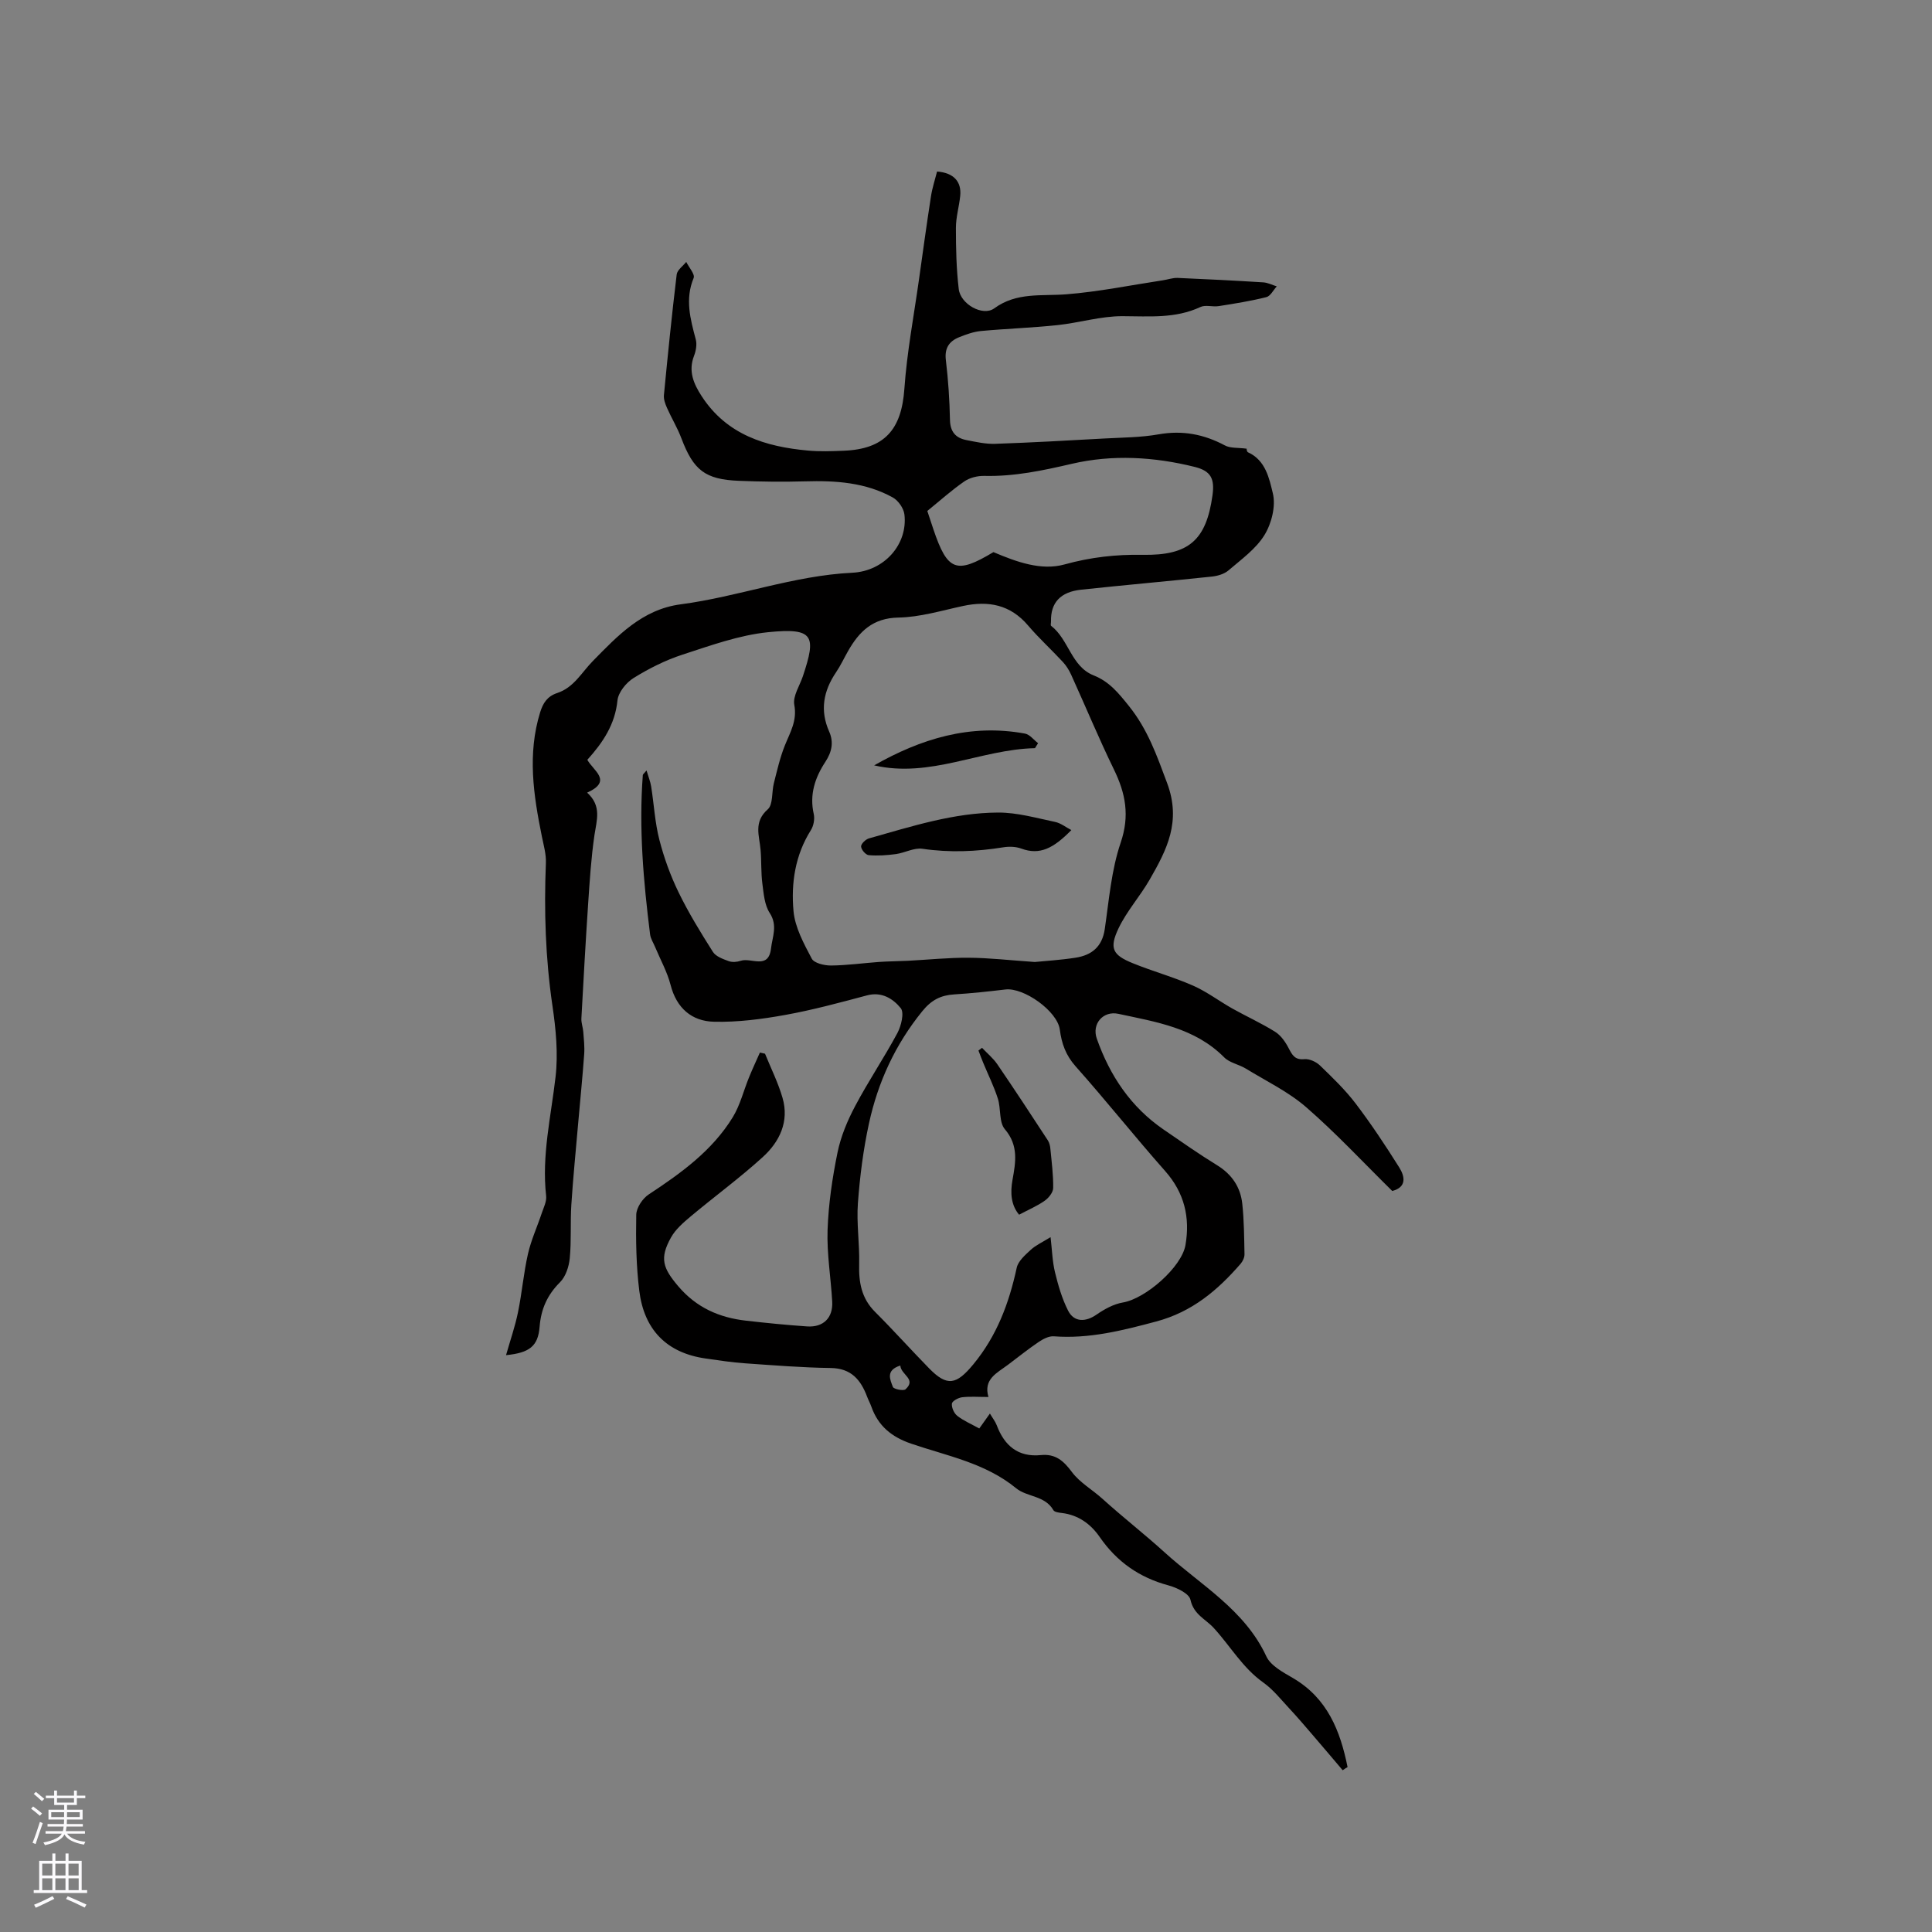 <svg enable-background="new 0 0 400 400" viewBox="0 0 400 400" xmlns="http://www.w3.org/2000/svg"><rect x="0" y="0" width="400" height="400" fill="#808080" stroke="none"/><g fill="#010000"><path d="m277.99 366.51c-2.08-2.45-4.16-4.91-6.26-7.35-1.57-1.83-3.14-3.67-4.78-5.43-1.73-1.85-3.34-3.91-5.37-5.36-4.31-3.05-6.85-7.57-10.28-11.31-1.73-1.89-4.15-2.76-4.83-5.85-.28-1.29-2.84-2.52-4.58-2.98-6.01-1.62-10.67-4.89-14.21-10.01-1.84-2.67-4.41-4.56-7.82-4.97-.62-.07-1.53-.18-1.77-.59-1.74-3.05-5.47-2.7-7.69-4.52-6.41-5.26-14.31-6.7-21.77-9.25-4.05-1.39-6.82-3.67-8.23-7.67-.25-.7-.61-1.35-.87-2.04-1.32-3.5-3.28-5.89-7.54-5.95-5.91-.08-11.82-.56-17.73-.97-2.74-.19-5.46-.61-8.18-1-8.13-1.16-12.73-6.03-13.72-13.99-.65-5.21-.73-10.53-.63-15.79.03-1.44 1.31-3.35 2.59-4.19 6.68-4.4 13.14-9.05 17.39-15.98 1.54-2.52 2.25-5.54 3.39-8.31.7-1.71 1.48-3.39 2.23-5.08.35.08.71.16 1.06.24 1.23 3.03 2.71 5.99 3.62 9.12 1.43 4.91-.6 9.11-4.1 12.29-4.77 4.34-10 8.16-14.95 12.31-1.51 1.27-3.12 2.66-4.05 4.35-2.4 4.31-1.66 6.33 1.52 10.08 3.76 4.42 8.48 6.49 14.02 7.12 4.2.48 8.42.9 12.64 1.19 3.38.23 5.4-1.78 5.21-5.15-.28-4.95-1.13-9.9-.96-14.83.19-5.37.98-10.76 2.06-16.03.68-3.32 2.05-6.6 3.65-9.61 2.72-5.14 5.99-9.99 8.74-15.11.8-1.5 1.46-4.22.7-5.16-1.57-1.93-3.91-3.47-6.98-2.65-5.62 1.5-11.26 3.03-16.98 4.06-4.84.87-9.82 1.52-14.72 1.4-4.58-.11-7.74-2.81-8.97-7.61-.7-2.72-2.12-5.25-3.21-7.87-.36-.87-.93-1.72-1.04-2.63-1.37-10.95-2.34-21.92-1.5-32.97.01-.15.23-.29.77-.94.39 1.33.8 2.31.96 3.34.58 3.66.77 7.42 1.69 10.99.96 3.74 2.3 7.44 3.99 10.91 2.07 4.26 4.57 8.32 7.11 12.33.61.95 2.08 1.47 3.25 1.9.74.27 1.74.19 2.51-.07 2.14-.72 5.74 1.91 6.26-2.55.28-2.42 1.42-4.76-.27-7.35-1.08-1.66-1.25-4-1.52-6.07-.3-2.3-.17-4.66-.37-6.98-.24-2.92-1.51-5.77 1.48-8.4 1.13-.99.8-3.59 1.27-5.42.67-2.63 1.27-5.31 2.28-7.82 1.09-2.72 2.57-5.09 1.95-8.4-.34-1.81 1.13-3.97 1.79-5.96 2.76-8.29 2.34-10.05-7.22-9.08-6.01.61-11.92 2.76-17.73 4.65-3.54 1.15-6.96 2.88-10.12 4.84-1.53.95-3.16 2.97-3.33 4.64-.5 4.96-3 8.7-6.24 12.29 1.22 2.26 5.32 4.37-.04 6.8 3.06 2.76 1.97 5.71 1.52 8.76-.69 4.71-.99 9.48-1.31 14.23-.53 7.91-.97 15.84-1.4 23.76-.05.91.32 1.83.39 2.75.12 1.55.3 3.11.19 4.65-.35 4.83-.84 9.64-1.26 14.46-.48 5.56-1.04 11.12-1.4 16.69-.24 3.7.03 7.43-.33 11.11-.17 1.73-.84 3.78-2.01 4.95-2.64 2.63-3.94 5.55-4.23 9.23-.32 4.01-2.08 5.39-6.95 5.87.87-3.06 1.87-5.92 2.47-8.86.83-4.01 1.16-8.12 2.07-12.11.65-2.86 1.91-5.59 2.84-8.39.4-1.19 1.06-2.47.92-3.63-.94-8.35 1.01-16.42 1.95-24.61.56-4.85.07-9.92-.65-14.79-1.44-9.8-1.75-19.61-1.35-29.48.08-1.84-.47-3.72-.84-5.56-1.73-8.52-3.01-17.02-.36-25.63.61-1.98 1.5-3.35 3.55-4.03 3.46-1.14 5.04-4.26 7.41-6.66 5.03-5.11 10.15-10.65 18.14-11.7 11.94-1.57 23.36-5.95 35.53-6.54 6.71-.33 11.53-5.96 10.8-12.07-.15-1.27-1.27-2.88-2.4-3.51-5.65-3.13-11.86-3.53-18.19-3.34-4.55.13-9.11.07-13.65-.11-7.05-.28-9.44-2.2-11.95-8.84-.81-2.15-2.03-4.14-2.96-6.25-.37-.83-.73-1.81-.64-2.68.8-8.32 1.64-16.64 2.64-24.94.11-.94 1.29-1.75 1.98-2.61.55 1.13 1.85 2.56 1.53 3.33-1.82 4.38-.68 8.49.44 12.71.28 1.04.04 2.37-.36 3.41-1.22 3.16-.09 5.77 1.58 8.34 5.19 8 13.22 10.47 22.06 11.27 2.42.22 4.88.13 7.31.03 8.49-.32 12.01-4.36 12.6-12.81.53-7.57 1.96-15.07 3.02-22.6.81-5.76 1.6-11.53 2.49-17.28.27-1.75.84-3.45 1.26-5.12 3.44.27 5.1 2.08 4.79 5.07-.23 2.21-.89 4.4-.89 6.61 0 4.22.09 8.48.59 12.67.38 3.14 5 5.7 7.35 3.98 4.65-3.4 9.8-2.5 14.94-2.91 6.7-.53 13.33-1.89 19.98-2.9 1.02-.15 2.04-.53 3.04-.49 5.91.25 11.82.55 17.73.92.95.06 1.86.54 2.8.83-.71.77-1.31 2.02-2.16 2.23-3.24.81-6.56 1.34-9.87 1.86-1.24.2-2.72-.31-3.77.18-5.22 2.44-10.65 1.91-16.16 1.9-4.47-.01-8.93 1.37-13.42 1.85-5.26.56-10.57.73-15.84 1.22-1.55.15-3.09.7-4.55 1.29-2.07.83-3.04 2.28-2.74 4.73.49 4.1.77 8.24.85 12.37.05 2.47 1.17 3.75 3.39 4.19 1.96.38 3.97.84 5.94.78 7.59-.26 15.17-.69 22.75-1.11 3.7-.2 7.46-.21 11.09-.85 4.94-.88 9.39-.04 13.75 2.29 1.13.61 2.68.43 4.53.68-.06-.19-.05.6.25.74 3.67 1.65 4.41 5.47 5.15 8.5.64 2.63-.26 6.24-1.74 8.64-1.77 2.88-4.8 5.04-7.45 7.32-.87.74-2.22 1.14-3.4 1.27-9.03.96-18.08 1.75-27.11 2.72-4.31.46-6.32 2.72-6.23 6.55.01.32-.13.81.02.93 3.66 2.81 4.16 8.41 8.78 10.25 3.29 1.31 5.14 3.63 7.33 6.35 3.92 4.89 5.77 10.24 7.91 15.96 2.97 7.96-.06 13.8-3.6 19.96-1.99 3.47-4.75 6.53-6.46 10.11-1.97 4.15-1.22 5.53 2.94 7.22 4.1 1.67 8.41 2.85 12.46 4.63 2.87 1.26 5.42 3.21 8.17 4.76 2.93 1.64 6.01 3.03 8.85 4.81 1.2.75 2.15 2.13 2.82 3.43.74 1.42 1.29 2.43 3.24 2.24 1.04-.1 2.43.54 3.22 1.3 2.59 2.5 5.22 5.03 7.39 7.88 3.23 4.25 6.19 8.72 9.03 13.24 1.2 1.91 1.55 4.09-1.45 4.87-5.95-5.86-11.59-11.93-17.8-17.33-3.7-3.22-8.29-5.42-12.52-8.01-1.44-.88-3.35-1.19-4.47-2.32-6.07-6.12-14.09-7.33-21.93-9.02-3.12-.67-5.53 2.06-4.45 5.14 2.7 7.66 7.04 14.16 13.83 18.82 3.67 2.52 7.32 5.08 11.11 7.41 3.04 1.88 4.81 4.52 5.18 7.95.37 3.46.39 6.97.46 10.46.01.66-.36 1.46-.81 1.98-4.78 5.5-10.05 9.97-17.5 11.95-7.01 1.87-13.86 3.61-21.16 3.06-1.02-.08-2.22.55-3.13 1.16-2.19 1.48-4.26 3.15-6.38 4.74-2.25 1.69-5.13 2.96-4.03 6.66-2.12 0-3.81-.14-5.47.06-.79.1-2.05.79-2.1 1.32-.09.81.45 2.01 1.12 2.53 1.32 1.03 2.91 1.7 4.55 2.61.69-.96 1.34-1.88 2.2-3.09.54.92 1.11 1.63 1.42 2.44 1.59 4.23 4.44 6.63 9.13 6.16 3.03-.3 4.69 1.17 6.43 3.51 1.64 2.2 4.25 3.66 6.33 5.55 4.21 3.81 8.76 7.35 12.87 11.09 7.36 6.69 16.56 11.83 21.05 21.52.9 1.94 3.45 3.29 5.49 4.48 7.17 4.19 9.82 10.95 11.33 18.45-.34.18-.68.41-1.01.65zm-63.75-167.34c2.16-.22 5.33-.4 8.46-.89 3.32-.52 5.49-2.25 6.03-5.92.88-6.02 1.36-12.22 3.3-17.91 1.9-5.59 1.01-10.18-1.4-15.13-3.14-6.45-5.89-13.09-8.86-19.63-.43-.94-1-1.86-1.69-2.61-2.37-2.56-4.97-4.93-7.23-7.58-3.67-4.32-8.2-5.17-13.46-4.04-4.44.95-8.91 2.32-13.38 2.4-5.3.09-8.11 2.87-10.42 6.92-.84 1.47-1.55 3.02-2.5 4.42-2.61 3.86-3.37 7.87-1.42 12.26.98 2.2.55 4.24-.78 6.26-2.15 3.27-3.33 6.78-2.41 10.82.23 1.03-.03 2.44-.6 3.34-3.26 5.17-4.12 10.98-3.59 16.77.31 3.38 2.14 6.72 3.77 9.82.49.94 2.61 1.44 3.98 1.43 3.32-.03 6.64-.5 9.96-.74 1.99-.14 3.98-.14 5.97-.24 4.19-.22 8.39-.66 12.57-.63 4.23.02 8.45.52 13.7.88zm3.27 56.97c.31 2.66.37 5.01.91 7.25.66 2.72 1.46 5.49 2.72 7.97 1.23 2.42 3.63 2.38 5.86.83 1.65-1.14 3.58-2.21 5.51-2.53 4.65-.79 12.14-7.29 12.93-11.89.98-5.72-.22-10.81-4.21-15.32-6.3-7.12-12.22-14.58-18.54-21.68-2.04-2.3-2.89-4.71-3.27-7.61-.51-3.83-7.46-8.75-11.26-8.3-3.52.42-7.06.8-10.6 1.02-2.78.17-4.73 1.16-6.6 3.47-5.61 6.9-9.19 14.7-11.05 23.25-1.18 5.41-1.88 10.97-2.29 16.5-.31 4.18.37 8.42.26 12.62-.1 3.77.47 7.07 3.28 9.88 3.82 3.81 7.42 7.84 11.2 11.7 3.76 3.85 5.67 3.38 9.14-.81 4.89-5.91 7.41-12.68 9-20.01.3-1.39 1.75-2.65 2.91-3.72 1.04-.96 2.41-1.57 4.1-2.62zm-11.83-141.83c4.81 2.04 9.89 3.89 14.72 2.55 5.41-1.5 10.66-2.09 16.18-1.99 9.55.17 13.16-3.03 14.45-12.3.48-3.45-.31-5.06-3.67-5.9-8.42-2.1-17.07-2.6-25.47-.64-6.02 1.4-11.92 2.65-18.11 2.5-1.37-.03-2.99.36-4.11 1.13-2.61 1.8-4.99 3.94-7.68 6.13.33 1 .78 2.4 1.26 3.8 2.92 8.66 4.75 9.33 12.43 4.72zm-19.28 168.41c-3.13.99-2.08 2.96-1.54 4.43.17.46 2.2.87 2.62.49 2.33-2.13-.95-2.98-1.08-4.92z"/><path d="m221.81 171.86c-3.68 3.76-6.52 5.25-10.36 3.83-1.14-.42-2.54-.46-3.75-.26-5.56.89-11.09 1.13-16.71.3-1.74-.26-3.65.84-5.51 1.1-1.86.25-3.77.38-5.62.22-.62-.05-1.55-1.13-1.58-1.79-.03-.54.94-1.49 1.63-1.68 8.79-2.47 17.55-5.32 26.77-5.35 3.91-.01 7.84 1.12 11.72 1.93 1.19.23 2.25 1.1 3.41 1.7z"/><path d="m214.28 154.9c-11.2.24-21.69 6.25-33.3 3.56 9.68-5.5 19.89-8.67 31.22-6.58 1 .18 1.82 1.3 2.72 1.99-.21.34-.43.69-.64 1.03z"/><path d="m210.99 251.49c-1.65-1.97-1.86-4.48-1.36-7.22.65-3.63 1.29-7.1-1.58-10.47-1.25-1.46-.79-4.28-1.46-6.36-.81-2.53-2.01-4.94-3.03-7.41-.35-.84-.66-1.69-.98-2.53.25-.19.5-.38.74-.56 1.06 1.13 2.29 2.13 3.16 3.4 3.56 5.21 7.02 10.49 10.47 15.77.32.49.47 1.15.52 1.74.26 2.7.62 5.41.58 8.11-.01.91-.93 2.06-1.76 2.64-1.54 1.09-3.34 1.85-5.3 2.89z"/></g><path d="m6.44 374.46.42-.45c.65.47 1.27.95 1.85 1.44l-.45.49c-.65-.56-1.25-1.06-1.82-1.48m.93 7.33-.63-.26c.55-1.36 1.05-2.8 1.52-4.33.19.1.38.19.59.27-.46 1.29-.95 2.73-1.48 4.32m-.38-10.38.44-.42c.43.34 1.01.82 1.74 1.44l-.49.49c-.53-.51-1.09-1.01-1.69-1.51m2.5.35h1.72v-1.04h.59v1.04h3.52v-1.04h.59v1.04h1.75v.53h-1.75v1.42h-2.03v.97h3.22v2.03h-3.24c0 .35-.01.66-.03.93h3.32v.53h-3.37c-.03.27-.08.58-.15.94h3.96v.53h-3.71c.67.92 1.93 1.48 3.79 1.68-.13.24-.23.44-.29.59-2.13-.38-3.48-1.08-4.04-2.12-.43.97-1.77 1.72-4.03 2.23-.09-.19-.2-.37-.33-.55 2.1-.42 3.37-1.03 3.81-1.83h-3.36v-.53h3.58c.08-.29.13-.61.16-.94h-3.33v-.53h3.39c.02-.27.04-.58.04-.93h-3.23v-2.03h3.25v-.97h-2.07v-1.42h-1.73zm1.12 3.44v1h2.65c.01-.3.02-.44.01-.4v-.25-.35zm1.19-2h3.52v-.91h-3.52zm4.71 2h-2.63v.59c0 .15-.01.28-.01.4h2.64z" fill="#fbfafc"/><path d="m13.56 383.74h.63v1.52h2.72v6.07h1.13v.6h-11.06v-.6h1.13v-6.07h2.73v-1.52h.63v1.52h2.1v-1.52zm-2.69 8.83.38.56c-1.24.63-2.53 1.25-3.85 1.85-.1-.21-.21-.42-.34-.63 1.36-.55 2.63-1.15 3.81-1.78m-2.13-4.27h2.1v-2.45h-2.1zm0 3.04h2.1v-2.46h-2.1zm2.72-3.04h2.1v-2.45h-2.1zm0 3.04h2.1v-2.46h-2.1zm6.07 3.6c-1.41-.71-2.7-1.3-3.86-1.78l.35-.56c1.45.62 2.75 1.19 3.88 1.72zm-1.25-9.09h-2.1v2.45h2.1zm-2.09 5.49h2.1v-2.46h-2.1z" fill="#fbfafc"/></svg>
